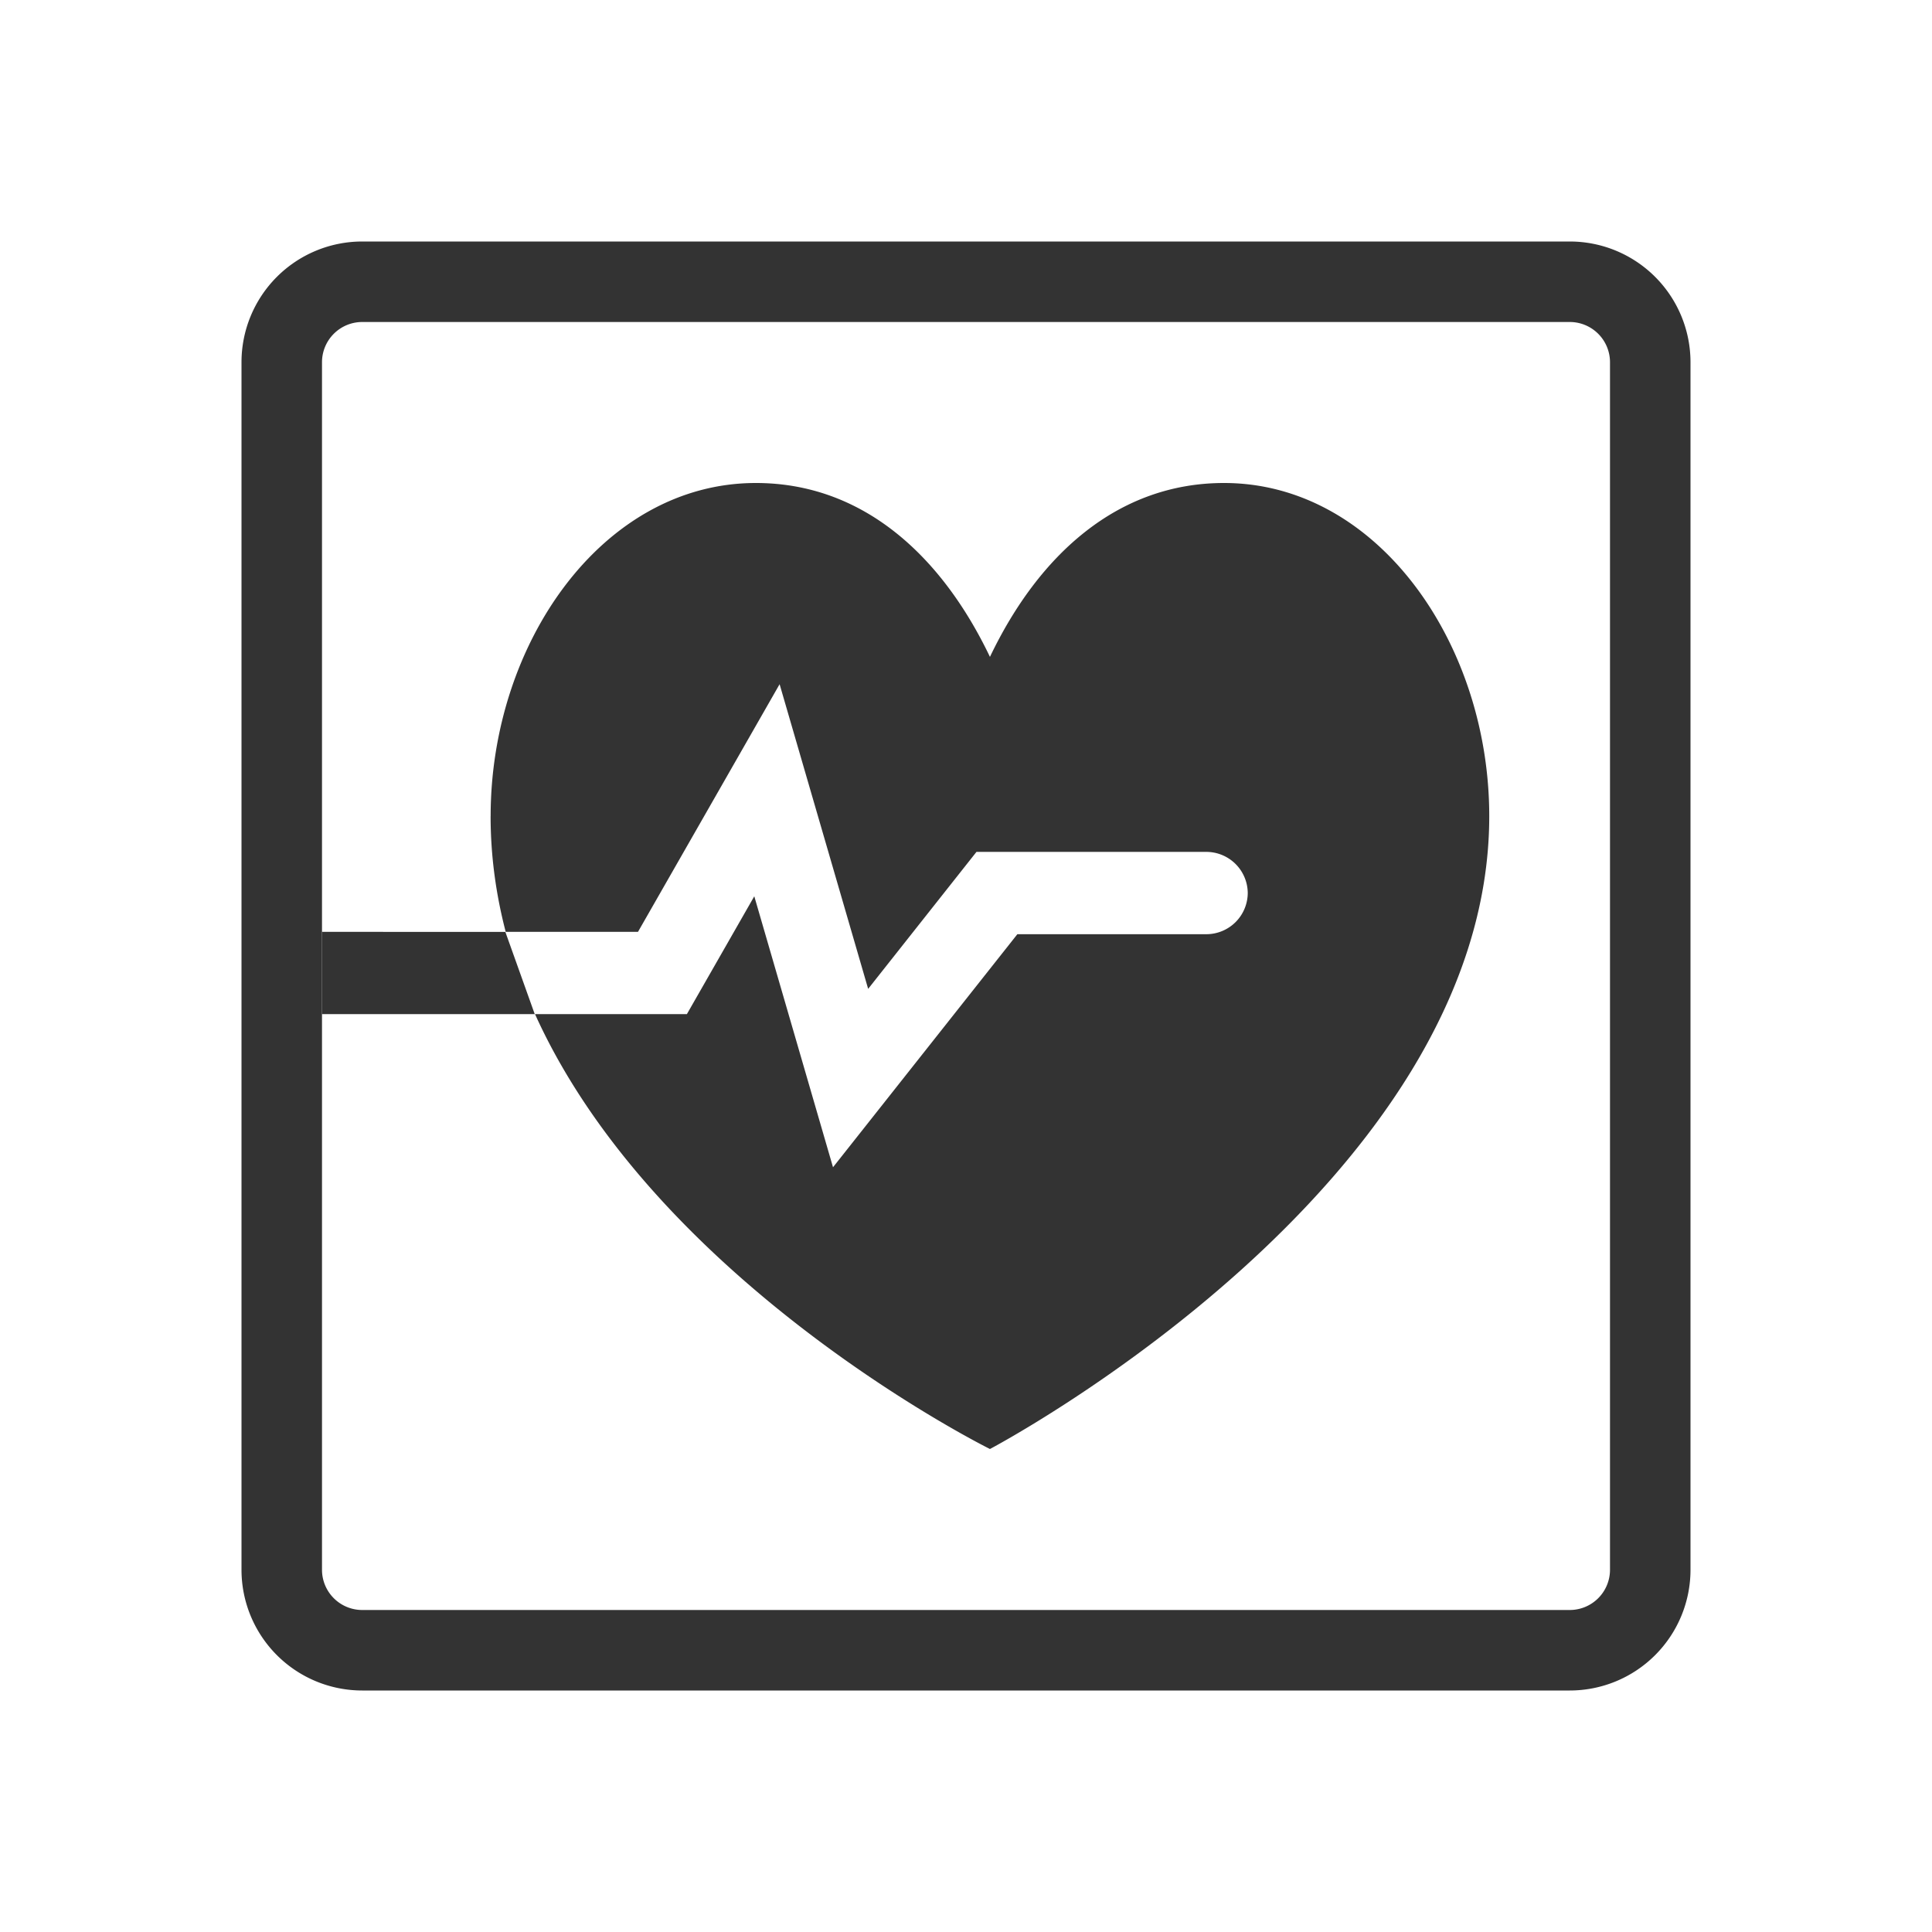 <svg xmlns="http://www.w3.org/2000/svg" width="48" height="48" fill="none"><path fill="#333" fill-rule="evenodd" d="M39 8H9a1 1 0 0 0-1 1v30a1 1 0 0 0 1 1h30a1 1 0 0 0 1-1V9a1 1 0 0 0-1-1ZM9 6a3 3 0 0 0-3 3v30a3 3 0 0 0 3 3h30a3 3 0 0 0 3-3V9a3 3 0 0 0-3-3H9Z" clip-rule="evenodd"/><path fill="#333" fill-rule="evenodd" d="M12.19 20.276c0-4.294 2.78-8.276 6.59-8.276 2.643 0 4.604 1.787 5.815 4.32 1.21-2.533 3.171-4.32 5.815-4.32 3.809 0 6.59 3.982 6.59 8.276C37 29.466 24.595 36 24.595 36s-8.265-4.09-11.303-10.805h3.774l1.674-2.927L20.696 29l4.58-5.79h4.685A1.03 1.03 0 0 0 31 22.187a1.03 1.03 0 0 0-1.039-1.022H24.26l-2.691 3.403-2.2-7.569-3.518 6.152h-3.287c-.24-.92-.375-1.879-.375-2.876Zm.364 2.876H8v2.043h5.285l-.73-2.043Z" clip-rule="evenodd"/></svg>